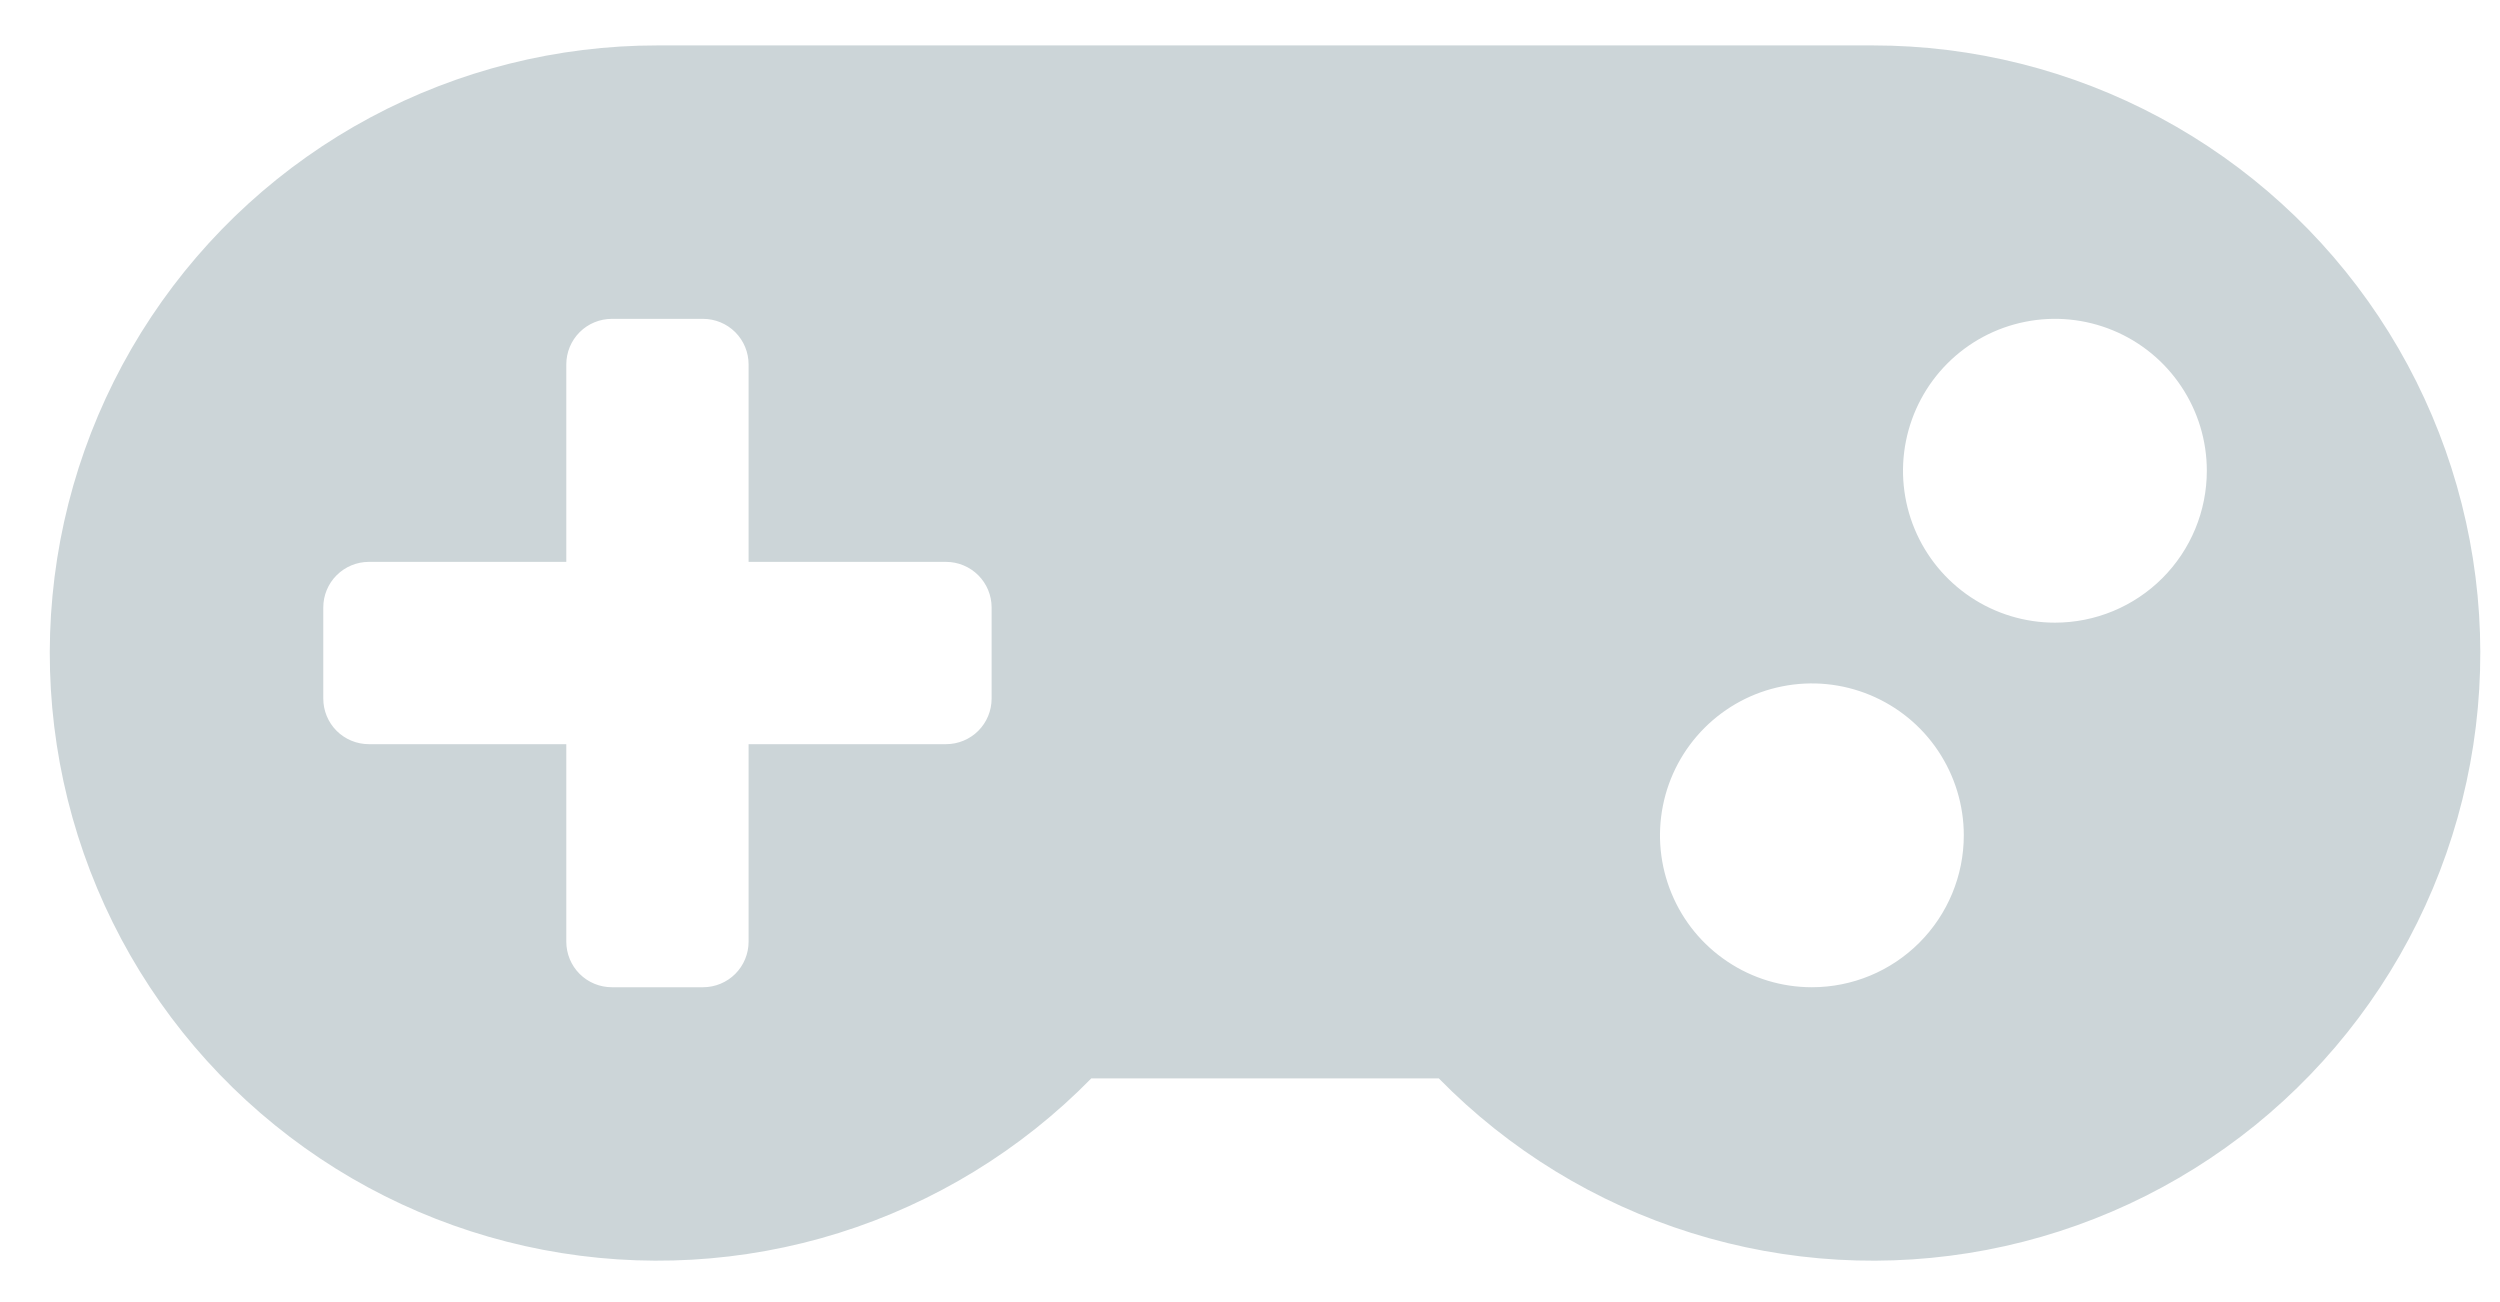 <svg width="48" height="25" viewBox="0 0 48 25" fill="none" xmlns="http://www.w3.org/2000/svg">
<path d="M35.96 0.872H12.623C10.7 0.871 8.806 1.347 7.111 2.255C5.415 3.164 3.971 4.478 2.906 6.08C1.841 7.682 1.189 9.522 1.008 11.437C0.826 13.352 1.121 15.283 1.866 17.056C2.611 18.83 3.782 20.391 5.277 21.602C6.771 22.814 8.542 23.636 10.431 23.997C12.32 24.359 14.27 24.247 16.105 23.673C17.941 23.098 19.606 22.079 20.953 20.705H27.625C28.972 22.079 30.637 23.098 32.472 23.672C34.307 24.247 36.257 24.359 38.145 23.998C40.035 23.637 41.805 22.814 43.3 21.604C44.794 20.393 45.966 18.832 46.711 17.058C47.456 15.285 47.751 13.355 47.57 11.441C47.389 9.526 46.738 7.685 45.674 6.083C44.61 4.481 43.166 3.167 41.471 2.258C39.776 1.348 37.883 0.872 35.96 0.872ZM19.039 13.413C19.039 13.645 18.947 13.868 18.783 14.032C18.619 14.196 18.396 14.288 18.164 14.288H14.373V18.08C14.373 18.312 14.281 18.535 14.117 18.699C13.953 18.863 13.73 18.955 13.498 18.955H11.748C11.516 18.955 11.293 18.863 11.129 18.699C10.965 18.535 10.873 18.312 10.873 18.08V14.288H7.082C6.85 14.288 6.627 14.196 6.463 14.032C6.299 13.868 6.207 13.645 6.207 13.413V11.663C6.207 11.431 6.299 11.209 6.463 11.045C6.627 10.881 6.85 10.788 7.082 10.788H10.873V6.997C10.873 6.765 10.965 6.542 11.129 6.378C11.293 6.214 11.516 6.122 11.748 6.122H13.498C13.73 6.122 13.953 6.214 14.117 6.378C14.281 6.542 14.373 6.765 14.373 6.997V10.788H18.164C18.396 10.788 18.619 10.881 18.783 11.045C18.947 11.209 19.039 11.431 19.039 11.663V13.413ZM34.788 18.955C34.211 18.955 33.647 18.784 33.168 18.463C32.688 18.143 32.314 17.688 32.094 17.154C31.873 16.622 31.815 16.035 31.928 15.469C32.04 14.904 32.318 14.384 32.726 13.976C33.134 13.568 33.653 13.29 34.219 13.178C34.785 13.065 35.371 13.123 35.904 13.344C36.437 13.565 36.893 13.938 37.213 14.418C37.533 14.898 37.705 15.461 37.705 16.038C37.705 16.812 37.397 17.554 36.85 18.101C36.303 18.648 35.562 18.955 34.788 18.955ZM39.455 11.955C38.878 11.955 38.314 11.784 37.834 11.463C37.355 11.143 36.981 10.688 36.76 10.155C36.539 9.622 36.481 9.035 36.594 8.469C36.707 7.904 36.984 7.384 37.392 6.976C37.8 6.568 38.32 6.29 38.886 6.178C39.451 6.065 40.038 6.123 40.571 6.344C41.103 6.564 41.559 6.938 41.879 7.418C42.2 7.898 42.371 8.461 42.371 9.038C42.371 9.812 42.064 10.554 41.517 11.101C40.97 11.648 40.228 11.955 39.455 11.955Z" fill="#CCD5D8"/>
</svg>
